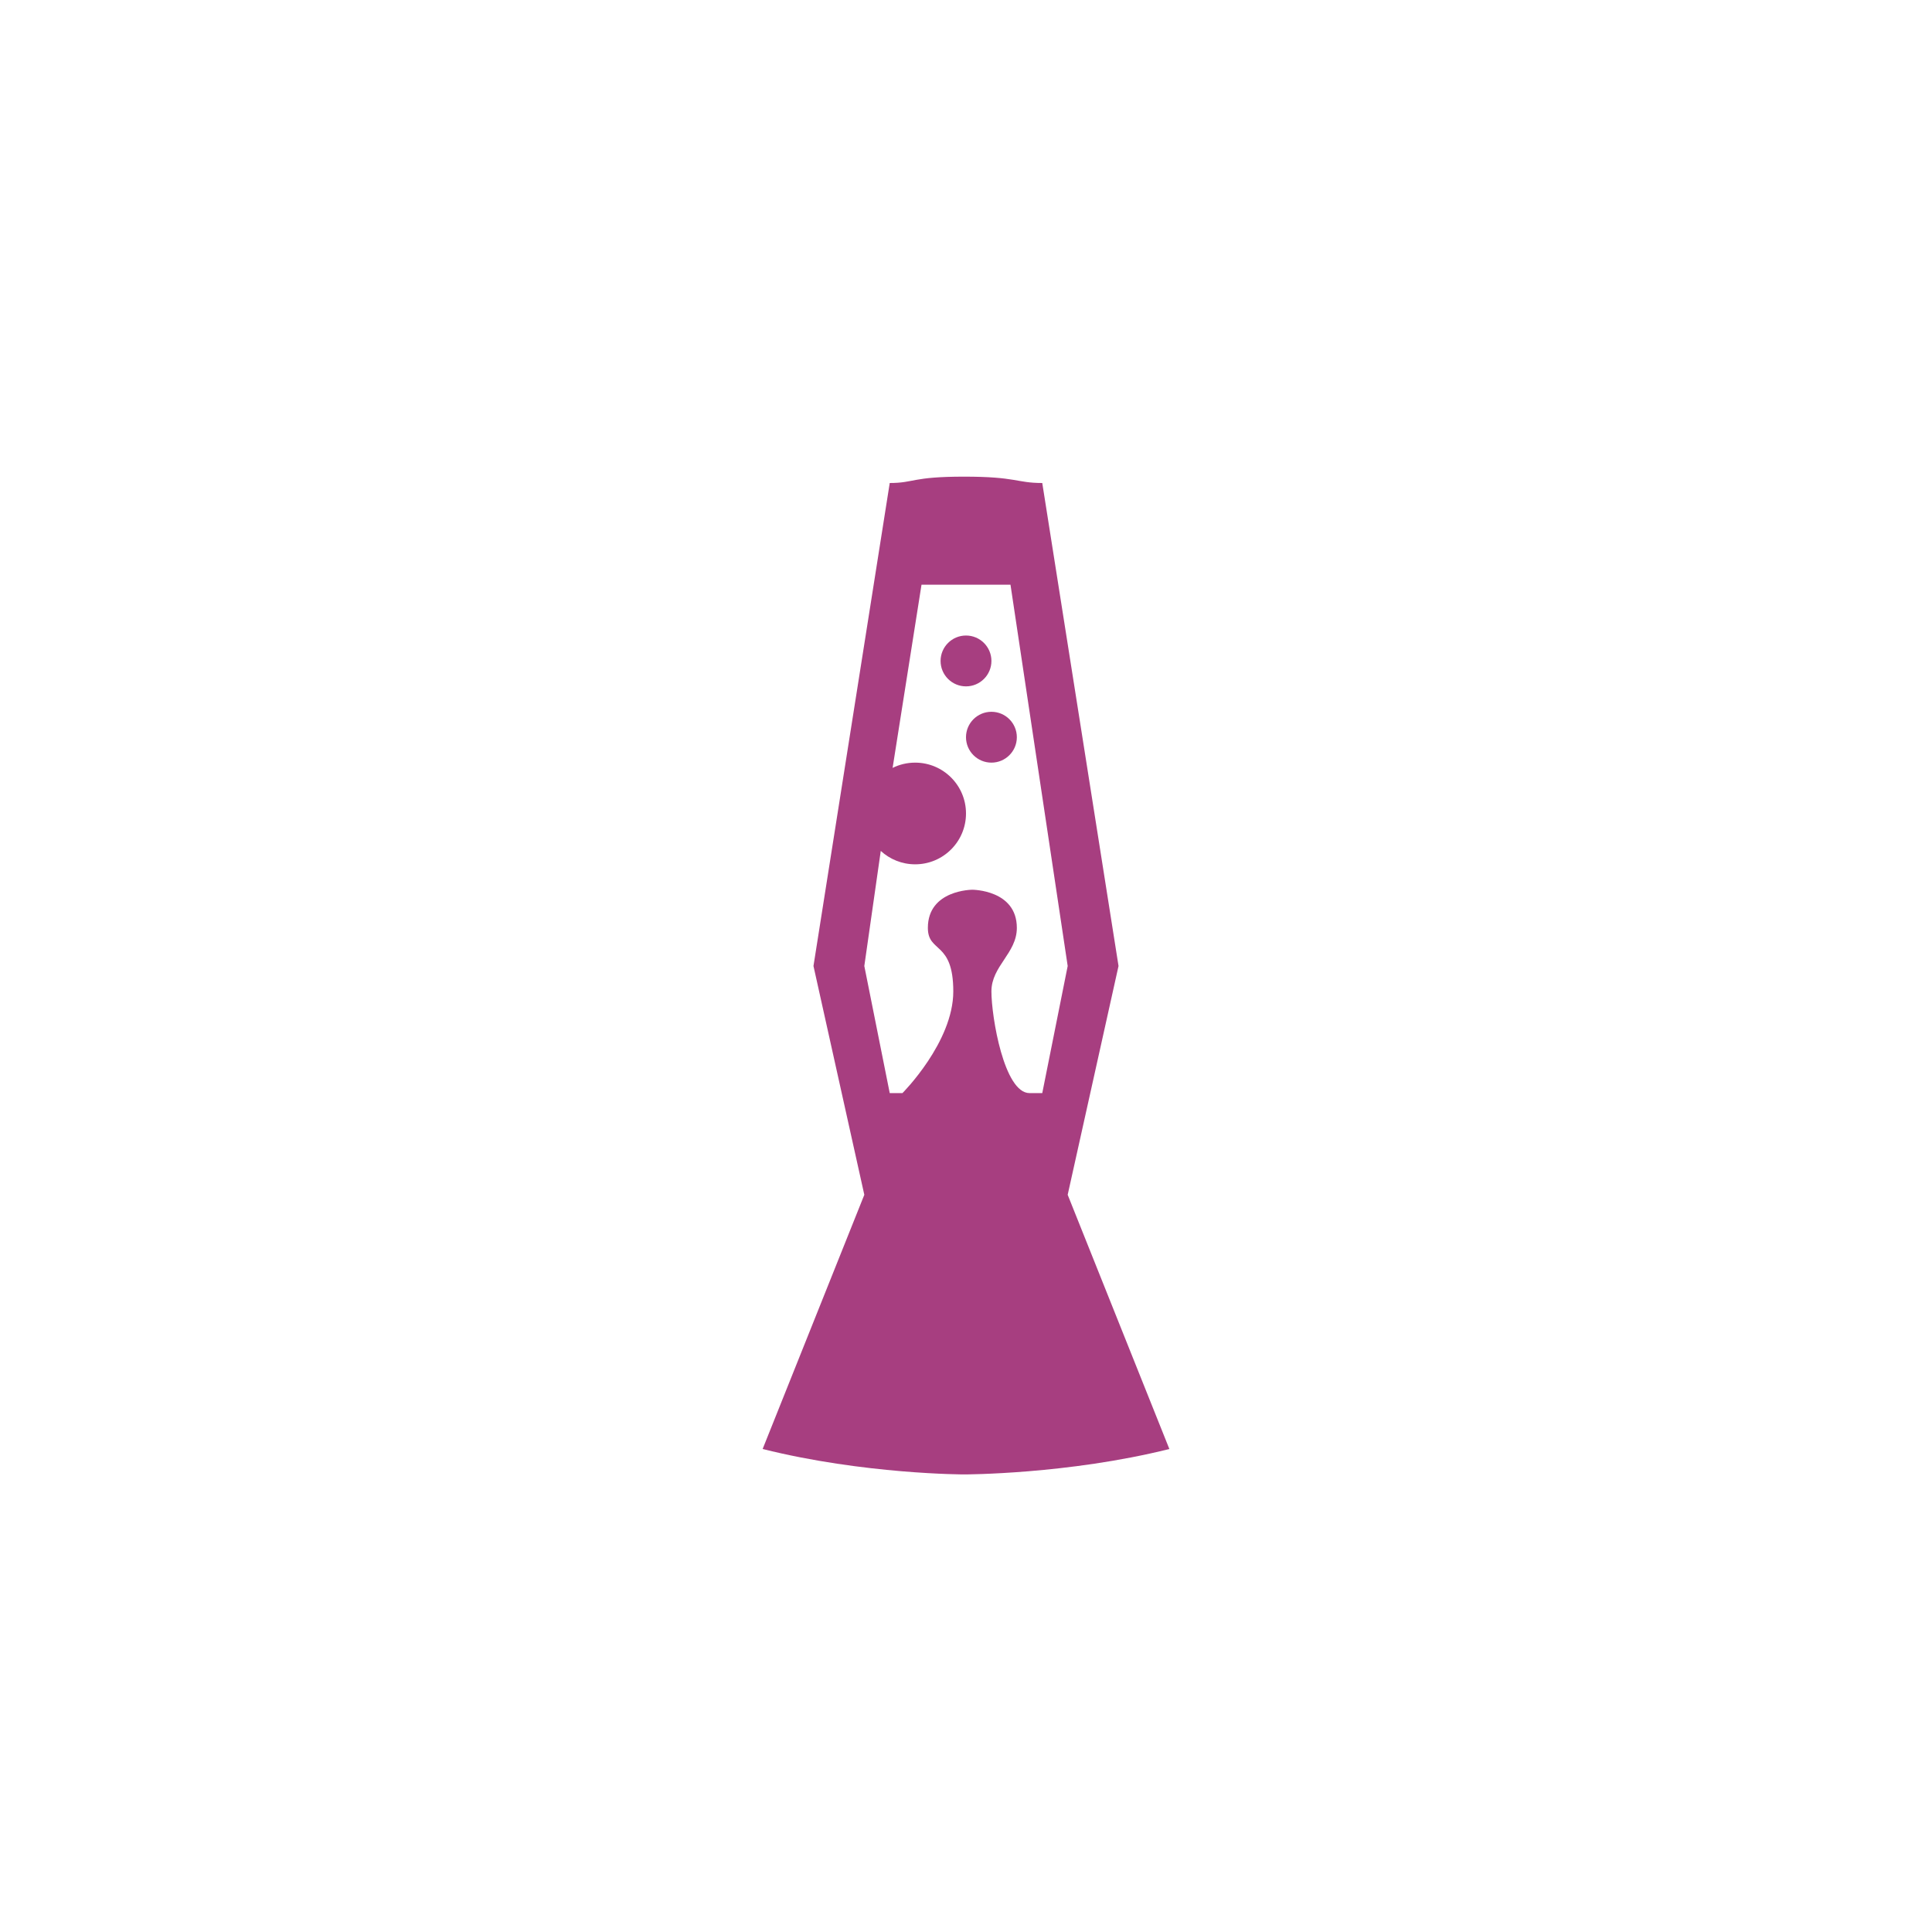 ﻿<?xml version="1.0" encoding="utf-8"?>
<!DOCTYPE svg PUBLIC "-//W3C//DTD SVG 1.1//EN" "http://www.w3.org/Graphics/SVG/1.1/DTD/svg11.dtd">
<svg xmlns="http://www.w3.org/2000/svg" xmlns:xlink="http://www.w3.org/1999/xlink" version="1.1" baseProfile="full" width="76" height="76" viewBox="0 0 76.00 76.00" enable-background="new 0 0 76.00 76.00" xml:space="preserve">
	<path fill="#971D6A" fill-opacity="0.851" stroke-linejoin="round" d="M 30,57L 34,47L 32,38L 35,19C 35.976,19 35.855,18.75 37.928,18.75C 40,18.75 39.976,19 41,19L 44,38L 42,47L 46,57C 42,58 37.928,58 37.928,58C 37.928,58 34,58 30,57 Z M 35,43L 35.5,43C 35.5,43 37.5,41 37.5,39C 37.5,37 36.5,37.5 36.5,36.5C 36.5,35 38.25,35 38.25,35C 38.25,35 40,35 40,36.5C 40,37.5 39,38 39,39C 39,40 39.5,43 40.5,43L 41,43L 42,38L 39.75,23L 36.25,23L 35.113,30.207C 35.38,30.074 35.682,30 36,30C 37.105,30 38,30.895 38,32C 38,33.105 37.105,34 36,34C 35.478,34 35.003,33.8 34.647,33.473L 34,38L 35,43 Z M 38,25C 38.552,25 39,25.448 39,26C 39,26.552 38.552,27 38,27C 37.448,27 37,26.552 37,26C 37,25.448 37.448,25 38,25 Z M 39,28C 39.552,28 40,28.448 40,29C 40,29.552 39.552,30 39,30C 38.448,30 38,29.552 38,29C 38,28.448 38.448,28 39,28 Z "/>
</svg>
